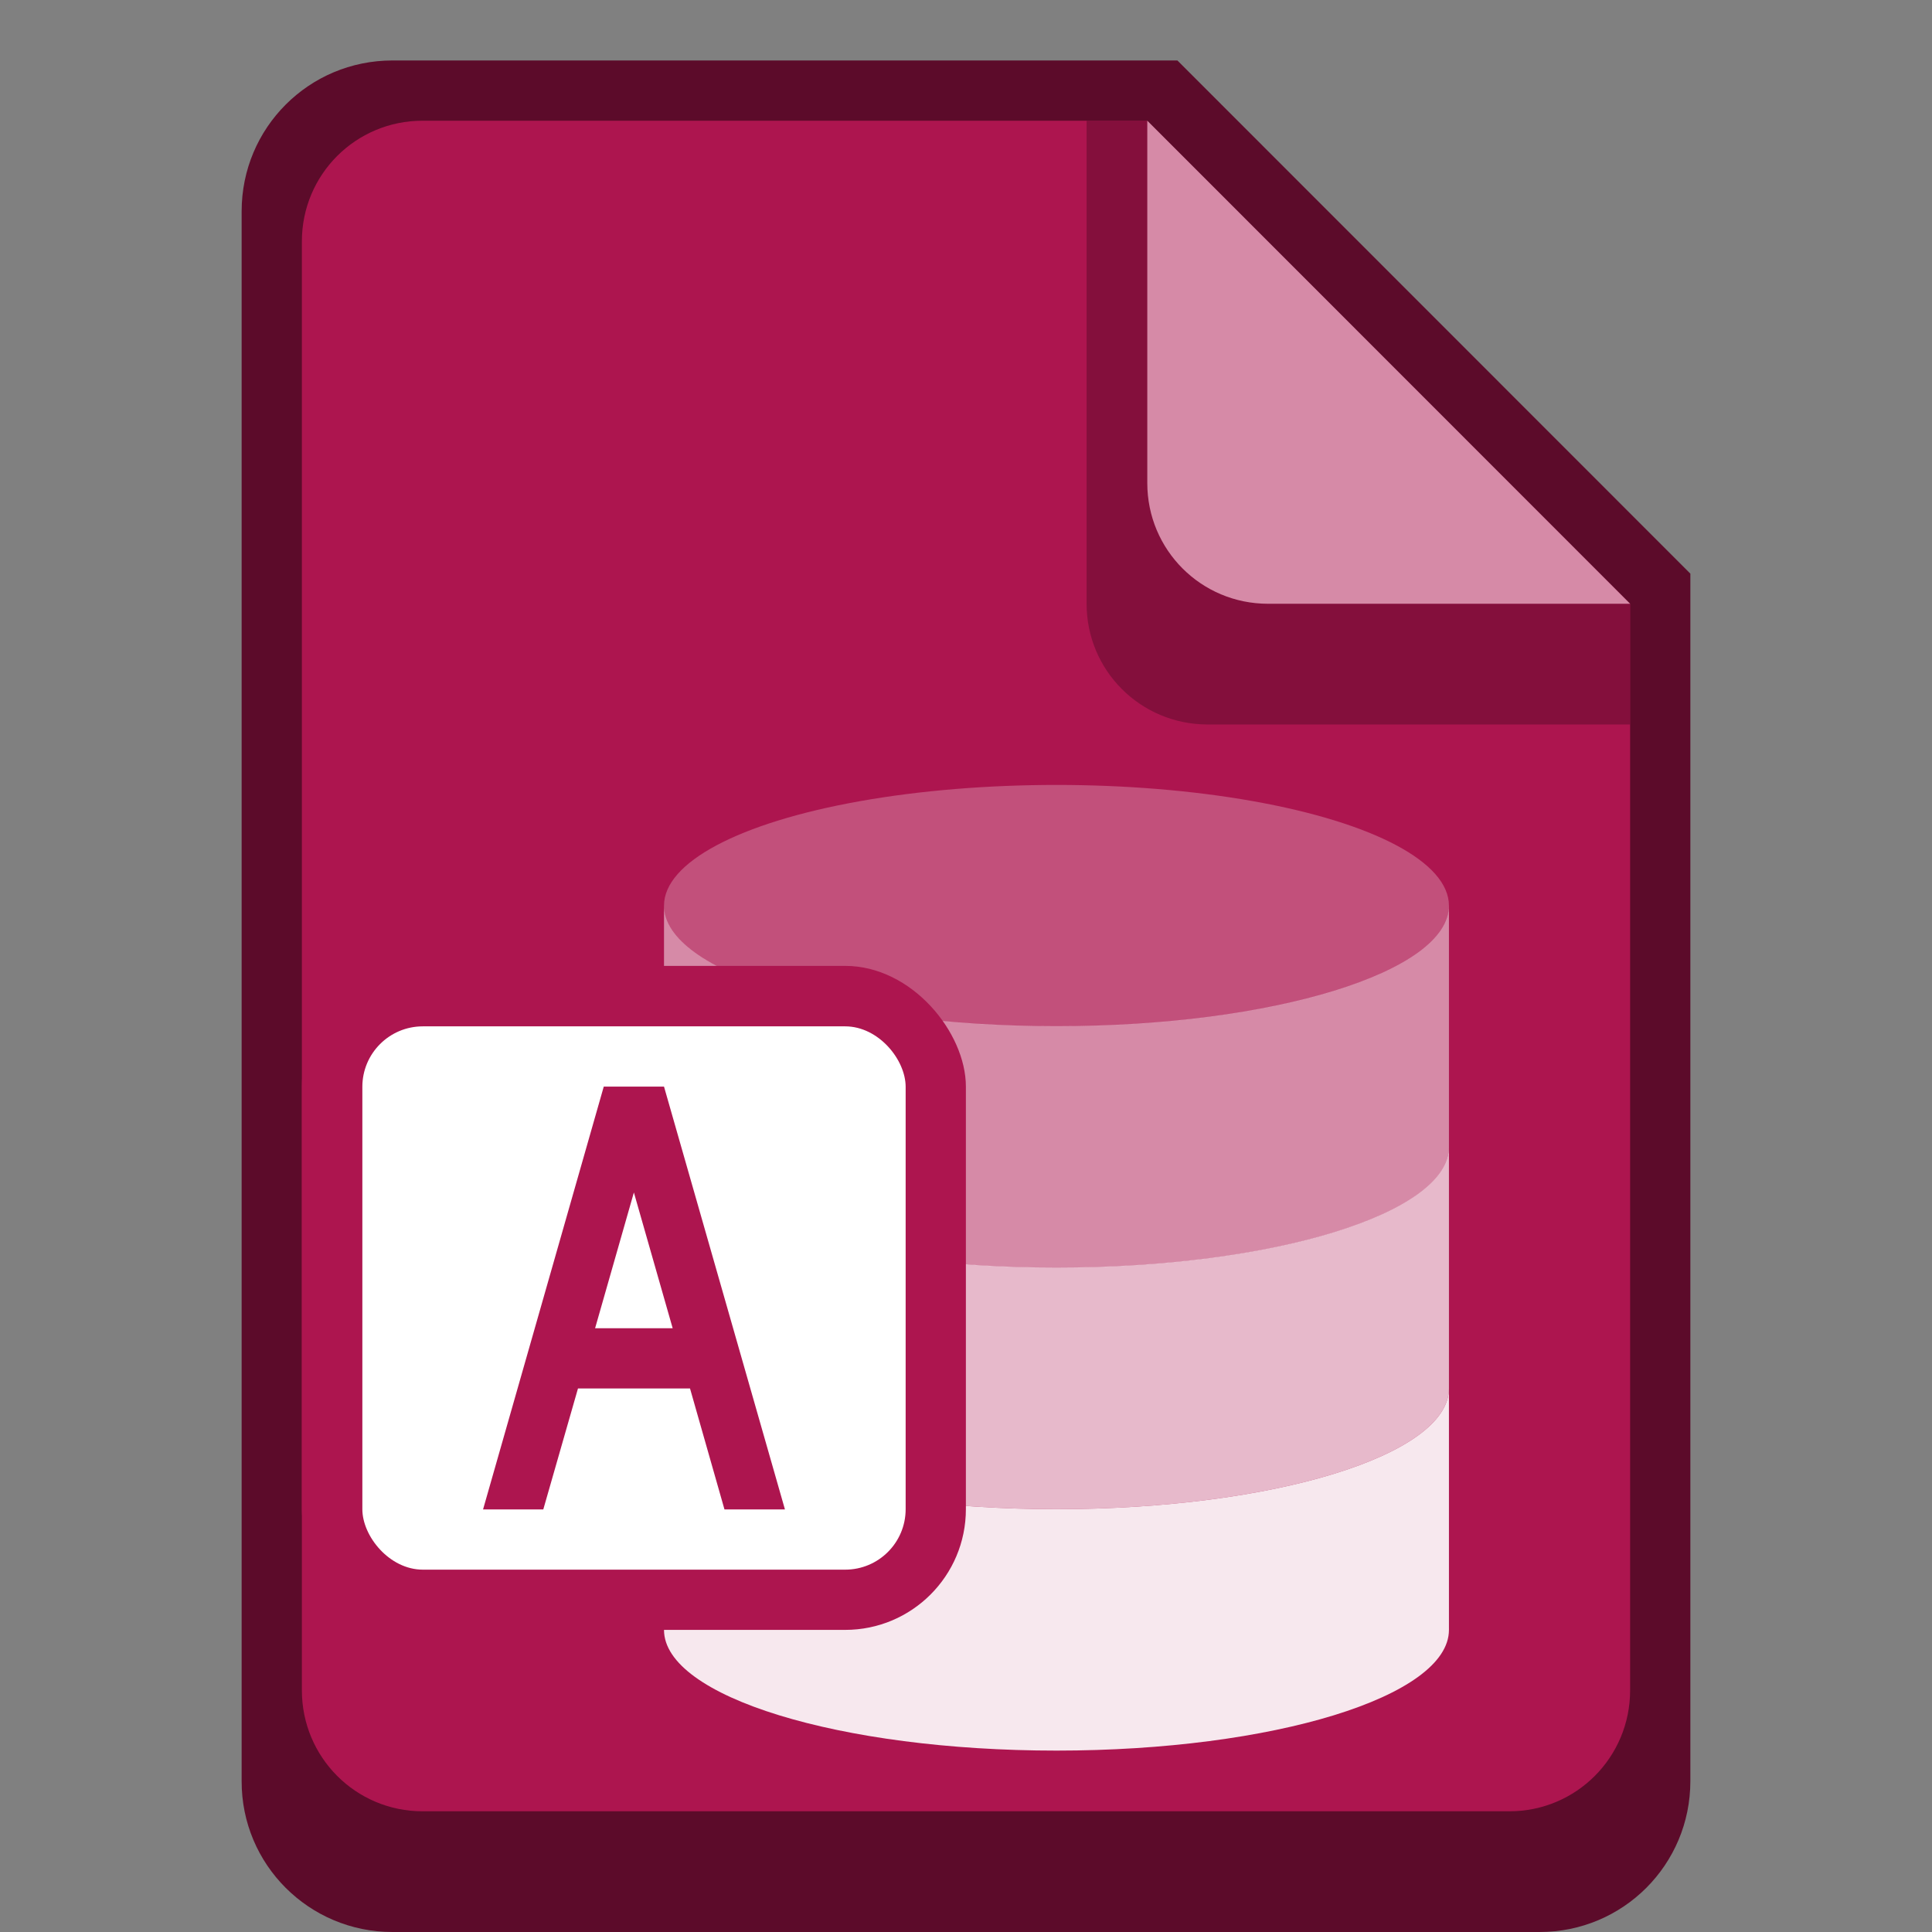 <?xml version="1.0" encoding="UTF-8" standalone="no"?>
<!-- Created with Inkscape (http://www.inkscape.org/) -->

<svg
   width="32"
   height="32"
   viewBox="0 0 8.467 8.467"
   version="1.1"
   id="svg5"
   inkscape:version="1.2 (dc2aedaf03, 2022-05-15)"
   sodipodi:docname="application-vnd.ms-access.svg"
   xmlns:inkscape="http://www.inkscape.org/namespaces/inkscape"
   xmlns:sodipodi="http://sodipodi.sourceforge.net/DTD/sodipodi-0.dtd"
   xmlns="http://www.w3.org/2000/svg"
   xmlns:svg="http://www.w3.org/2000/svg">
  <rect x="0" y="0" width="8.467" height="8.467" fill="#808080" stroke="none"/>
  <sodipodi:namedview
     id="namedview7"
     pagecolor="#ffffff"
     bordercolor="#666666"
     borderopacity="1.0"
     inkscape:pageshadow="2"
     inkscape:pageopacity="0.0"
     inkscape:pagecheckerboard="0"
     inkscape:document-units="px"
     showgrid="false"
     units="px"
     height="48px"
     inkscape:zoom="25.53125"
     inkscape:cx="15.980416"
     inkscape:cy="16"
     inkscape:window-width="1846"
     inkscape:window-height="1011"
     inkscape:window-x="74"
     inkscape:window-y="32"
     inkscape:window-maximized="1"
     inkscape:current-layer="svg5"
     inkscape:showpageshadow="2"
     inkscape:deskcolor="#d1d1d1"
     showguides="false" />
  <defs
     id="defs2" />
  <path
     d="m 7.408,2.514 v 5.292 c 0,0.366 -0.295,0.661 -0.661,0.661 H 1.72 c -0.366,0 -0.662,-0.296 -0.661,-0.661 V 0.926 c 0,-0.366 0.295,-0.661 0.661,-0.661 h 3.44"
     style="fill:#5c0b2a;stroke-width:0.265;fill-opacity:1"
     id="path2928" />
  <path
     d="M 7.144,2.646 V 7.408 C 7.144,7.701 6.908,7.938 6.615,7.938 H 1.852 C 1.559,7.938 1.323,7.701 1.323,7.408 V 1.058 c 0,-0.293 0.236,-0.529 0.529,-0.529 h 3.175"
     style="fill:#ad154f;stroke-width:0.265;fill-opacity:1"
     id="path2808" />
  <path
     d="M 7.144,3.175 H 5.292 C 4.999,3.175 4.762,2.939 4.762,2.646 V 0.529 H 5.027 L 7.144,2.646 Z"
     style="fill:#5c0b2a;fill-opacity:1;stroke-width:0.265;opacity:0.5"
     id="path3168" />
  <path
     d="m 7.144,2.646 h -1.587 c -0.293,0 -0.529,-0.236 -0.529,-0.529 V 0.529"
     style="opacity:1;fill:#d68aa7;fill-opacity:1;stroke-width:0.265"
     id="path3048" />
  <ellipse
     style="opacity:0.25;fill:#ffffff;fill-opacity:1;stroke-width:0.697;stroke-linejoin:round"
     id="path2670"
     cx="4.63"
     cy="3.969"
     rx="1.72"
     ry="0.529" />
  <path
     id="rect3773"
     style="opacity:0.5;fill:#ffffff;fill-opacity:1;stroke-width:0.697;stroke-linejoin:round"
     d="M 2.91,3.969 V 5.027 c 0,0.292 0.77,0.529 1.72,0.529 0.95,0 1.72,-0.237 1.72,-0.529 v -6.891e-4 -6.89e-4 -6.891e-4 -6.889e-4 -6.891e-4 -6.891e-4 -6.89e-4 -6.891e-4 -6.891e-4 -6.889e-4 -6.891e-4 -6.891e-4 -6.89e-4 -6.891e-4 -6.89e-4 -6.89e-4 -6.891e-4 -1.047 c 0,0.292 -0.77,0.529 -1.72,0.529 -0.95,0 -1.72,-0.237 -1.72,-0.529 z"
     sodipodi:nodetypes="csssssssssssssssssssccsc" />
  <path
     d="M 2.91,5.027 V 6.085 c 0,0.292 0.77,0.529 1.72,0.529 0.95,0 1.72,-0.237 1.72,-0.529 v -6.891e-4 -6.889e-4 -6.891e-4 -6.89e-4 -6.891e-4 -6.89e-4 -6.89e-4 -6.89e-4 -6.891e-4 -6.89e-4 -6.891e-4 -6.891e-4 -6.889e-4 -6.891e-4 -6.891e-4 -6.89e-4 -6.891e-4 -1.047 c 0,0.292 -0.77,0.529 -1.72,0.529 -0.95,0 -1.72,-0.237 -1.72,-0.529 z"
     style="opacity:0.7;fill:#ffffff;fill-opacity:1;stroke-width:0.697;stroke-linejoin:round"
     id="path5291"
     sodipodi:nodetypes="csssccccccccccccccccccsc" />
  <path
     d="m 2.91,6.085 v 1.058 c 0,0.292 0.77,0.529 1.72,0.529 0.95,0 1.72,-0.237 1.72,-0.529 v -6.891e-4 -6.89e-4 -6.891e-4 -6.889e-4 -6.891e-4 -6.891e-4 -6.89e-4 -6.89e-4 -6.891e-4 -6.89e-4 -6.89e-4 -6.891e-4 -6.89e-4 V 7.134 7.133 7.133 7.132 6.085 c 0,0.292 -0.77,0.529 -1.72,0.529 -0.95,0 -1.72,-0.237 -1.72,-0.529 z"
     style="opacity:0.9;fill:#ffffff;fill-opacity:1;stroke-width:0.697;stroke-linejoin:round"
     id="path5319" />
  <rect
     style="fill:#ad154f;fill-opacity:1;stroke-width:0.265"
     id="rect3242"
     width="2.91"
     height="2.91"
     x="1.323"
     y="4.233"
     ry="0.529" />
  <rect
     style="fill:#ffffff;stroke-width:0.132"
     id="rect2687"
     width="2.381"
     height="2.381"
     x="1.588"
     y="4.498"
     ry="0.265" />
  <path
     id="rect7048"
     style="opacity:1;fill:#ad154f;stroke-width:0.529;stroke-linejoin:round"
     d="M 2.646 4.762 L 2.117 6.615 L 2.381 6.615 L 2.533 6.085 L 3.024 6.085 L 3.175 6.615 L 3.44 6.615 L 2.91 4.762 L 2.646 4.762 z M 2.778 5.226 L 2.948 5.821 L 2.608 5.821 L 2.778 5.226 z " />
</svg>
